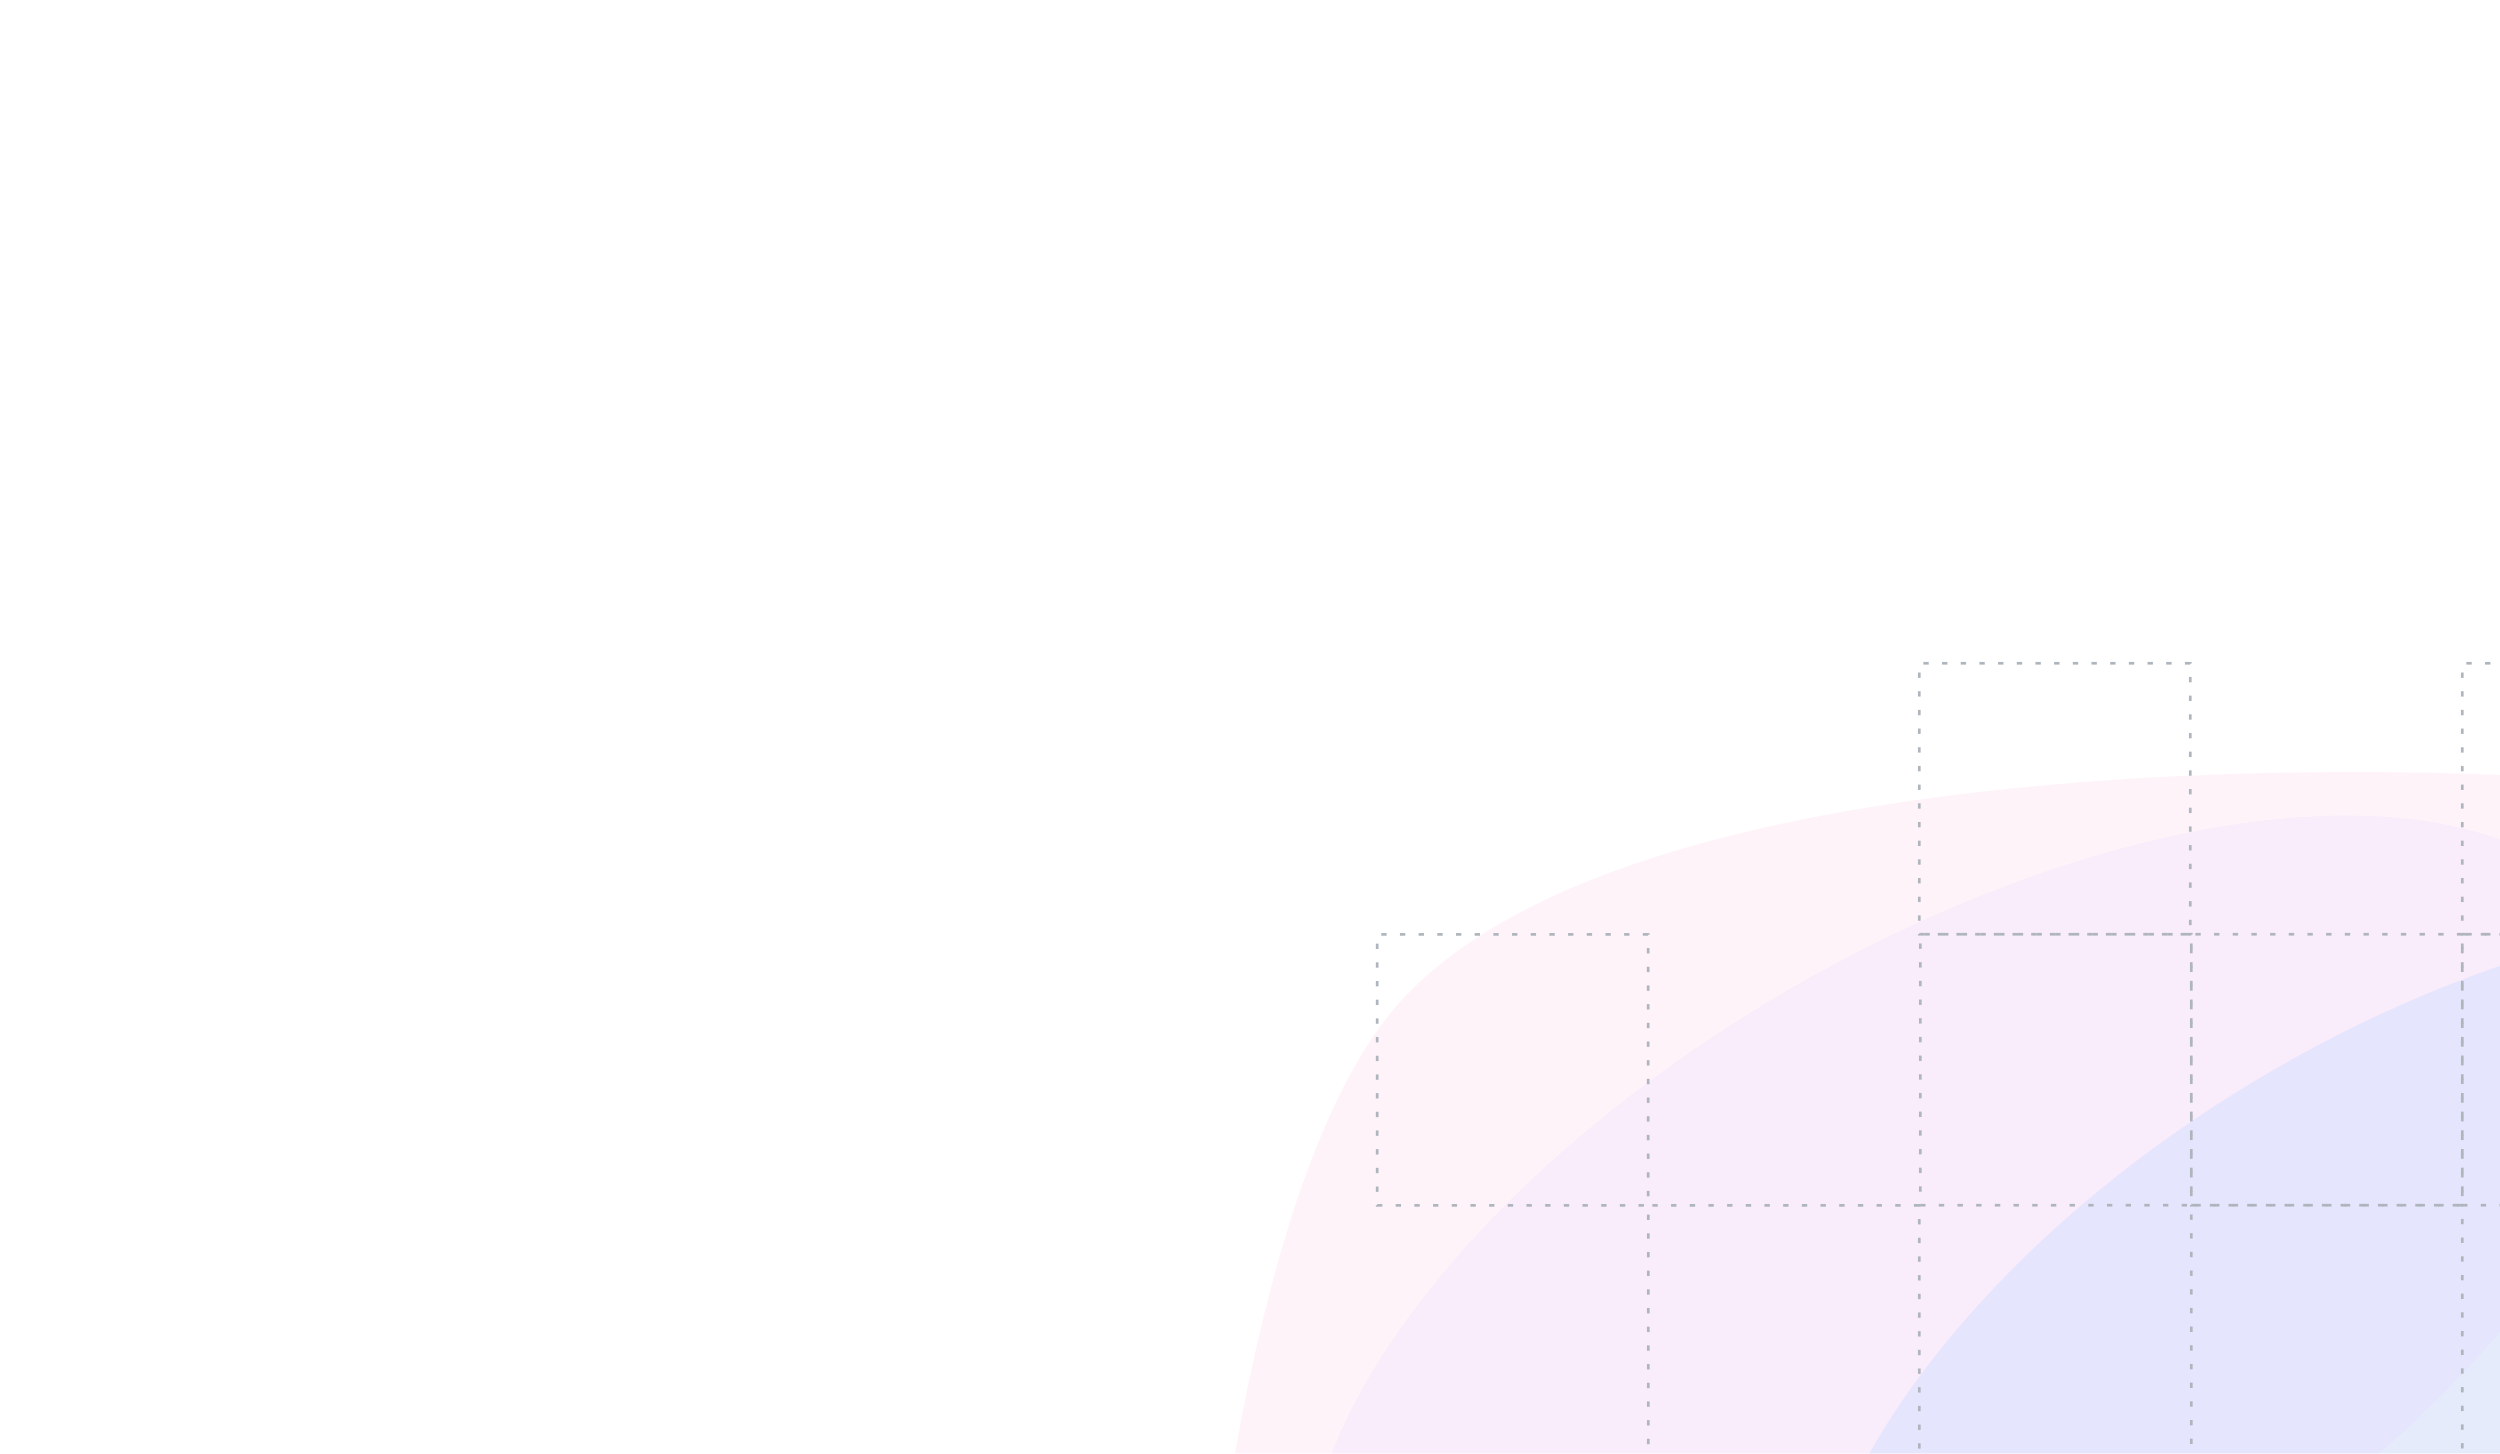 <svg width="368" height="214" viewBox="0 0 368 214" fill="none" xmlns="http://www.w3.org/2000/svg">
<g clip-path="url(#clip0_1283_185104)">
<g clip-path="url(#clip1_1283_185104)">
<g opacity="0.7">
<g opacity="0.7">
<g opacity="0.3" filter="url(#filter0_f_1283_185104)">
<path d="M371 114.223L371 260.63L176 260.63C176 260.63 180.756 181.664 203.268 150.931C236.19 105.988 371 114.223 371 114.223Z" fill="#FFADDA"/>
</g>
<g opacity="0.3" filter="url(#filter1_f_1283_185104)">
<ellipse cx="365.559" cy="210.483" rx="110.248" ry="61.347" transform="rotate(-30 365.559 210.483)" fill="#54AEFF"/>
</g>
<g opacity="0.2" filter="url(#filter2_f_1283_185104)">
<ellipse cx="290.457" cy="191.428" rx="109.027" ry="53.201" transform="rotate(-30 290.457 191.428)" fill="#C297FF"/>
</g>
</g>
<path d="M362.447 137.521L322.559 137.521L322.559 177.409L362.447 177.409L362.447 137.521Z" stroke="#8C959F" stroke-width="0.393" stroke-dasharray="0.79 1.96"/>
<path d="M322.559 137.521L282.67 137.521L282.67 177.409L322.559 177.409L322.559 137.521Z" stroke="#8C959F" stroke-width="0.393" stroke-dasharray="0.79 1.96"/>
<path d="M362.447 177.409L322.559 177.409L322.559 217.297L362.447 217.297L362.447 177.409Z" stroke="#8C959F" stroke-width="0.393" stroke-dasharray="0.79 1.96"/>
<path d="M402.336 137.521L362.448 137.521L362.448 177.409L402.336 177.409L402.336 137.521Z" stroke="#8C959F" stroke-width="0.393" stroke-dasharray="0.79 1.96"/>
<path d="M402.336 97.633L362.448 97.633L362.448 137.521L402.336 137.521L402.336 97.633Z" stroke="#8C959F" stroke-width="0.393" stroke-dasharray="0.79 1.96"/>
<path d="M282.52 177.431L242.631 177.431L242.631 217.319L282.52 217.319L282.52 177.431Z" stroke="#8C959F" stroke-width="0.393" stroke-dasharray="0.79 1.96"/>
<path d="M322.408 97.633L282.52 97.633L282.52 137.521L322.408 137.521L322.408 97.633Z" stroke="#8C959F" stroke-width="0.393" stroke-dasharray="0.79 1.96"/>
<path d="M242.609 137.543L202.721 137.543L202.721 177.431L242.609 177.431L242.609 137.543Z" stroke="#8C959F" stroke-width="0.393" stroke-dasharray="0.79 1.96"/>
</g>
</g>
</g>
<defs>
<filter id="filter0_f_1283_185104" x="94.636" y="32.267" width="357.727" height="309.727" filterUnits="userSpaceOnUse" color-interpolation-filters="sRGB">
<feFlood flood-opacity="0" result="BackgroundImageFix"/>
<feBlend mode="normal" in="SourceGraphic" in2="BackgroundImageFix" result="shape"/>
<feGaussianBlur stdDeviation="40.682" result="effect1_foregroundBlur_1283_185104"/>
</filter>
<filter id="filter1_f_1283_185104" x="200.157" y="68.833" width="330.803" height="283.299" filterUnits="userSpaceOnUse" color-interpolation-filters="sRGB">
<feFlood flood-opacity="0" result="BackgroundImageFix"/>
<feBlend mode="normal" in="SourceGraphic" in2="BackgroundImageFix" result="shape"/>
<feGaussianBlur stdDeviation="32.545" result="effect1_foregroundBlur_1283_185104"/>
</filter>
<filter id="filter2_f_1283_185104" x="127.245" y="54.959" width="326.424" height="272.937" filterUnits="userSpaceOnUse" color-interpolation-filters="sRGB">
<feFlood flood-opacity="0" result="BackgroundImageFix"/>
<feBlend mode="normal" in="SourceGraphic" in2="BackgroundImageFix" result="shape"/>
<feGaussianBlur stdDeviation="32.545" result="effect1_foregroundBlur_1283_185104"/>
</filter>
<clipPath id="clip0_1283_185104">
<rect width="368" height="214" fill="white"/>
</clipPath>
<clipPath id="clip1_1283_185104">
<rect width="229" height="372" fill="white" transform="translate(371 -3) rotate(90)"/>
</clipPath>
</defs>
</svg>
